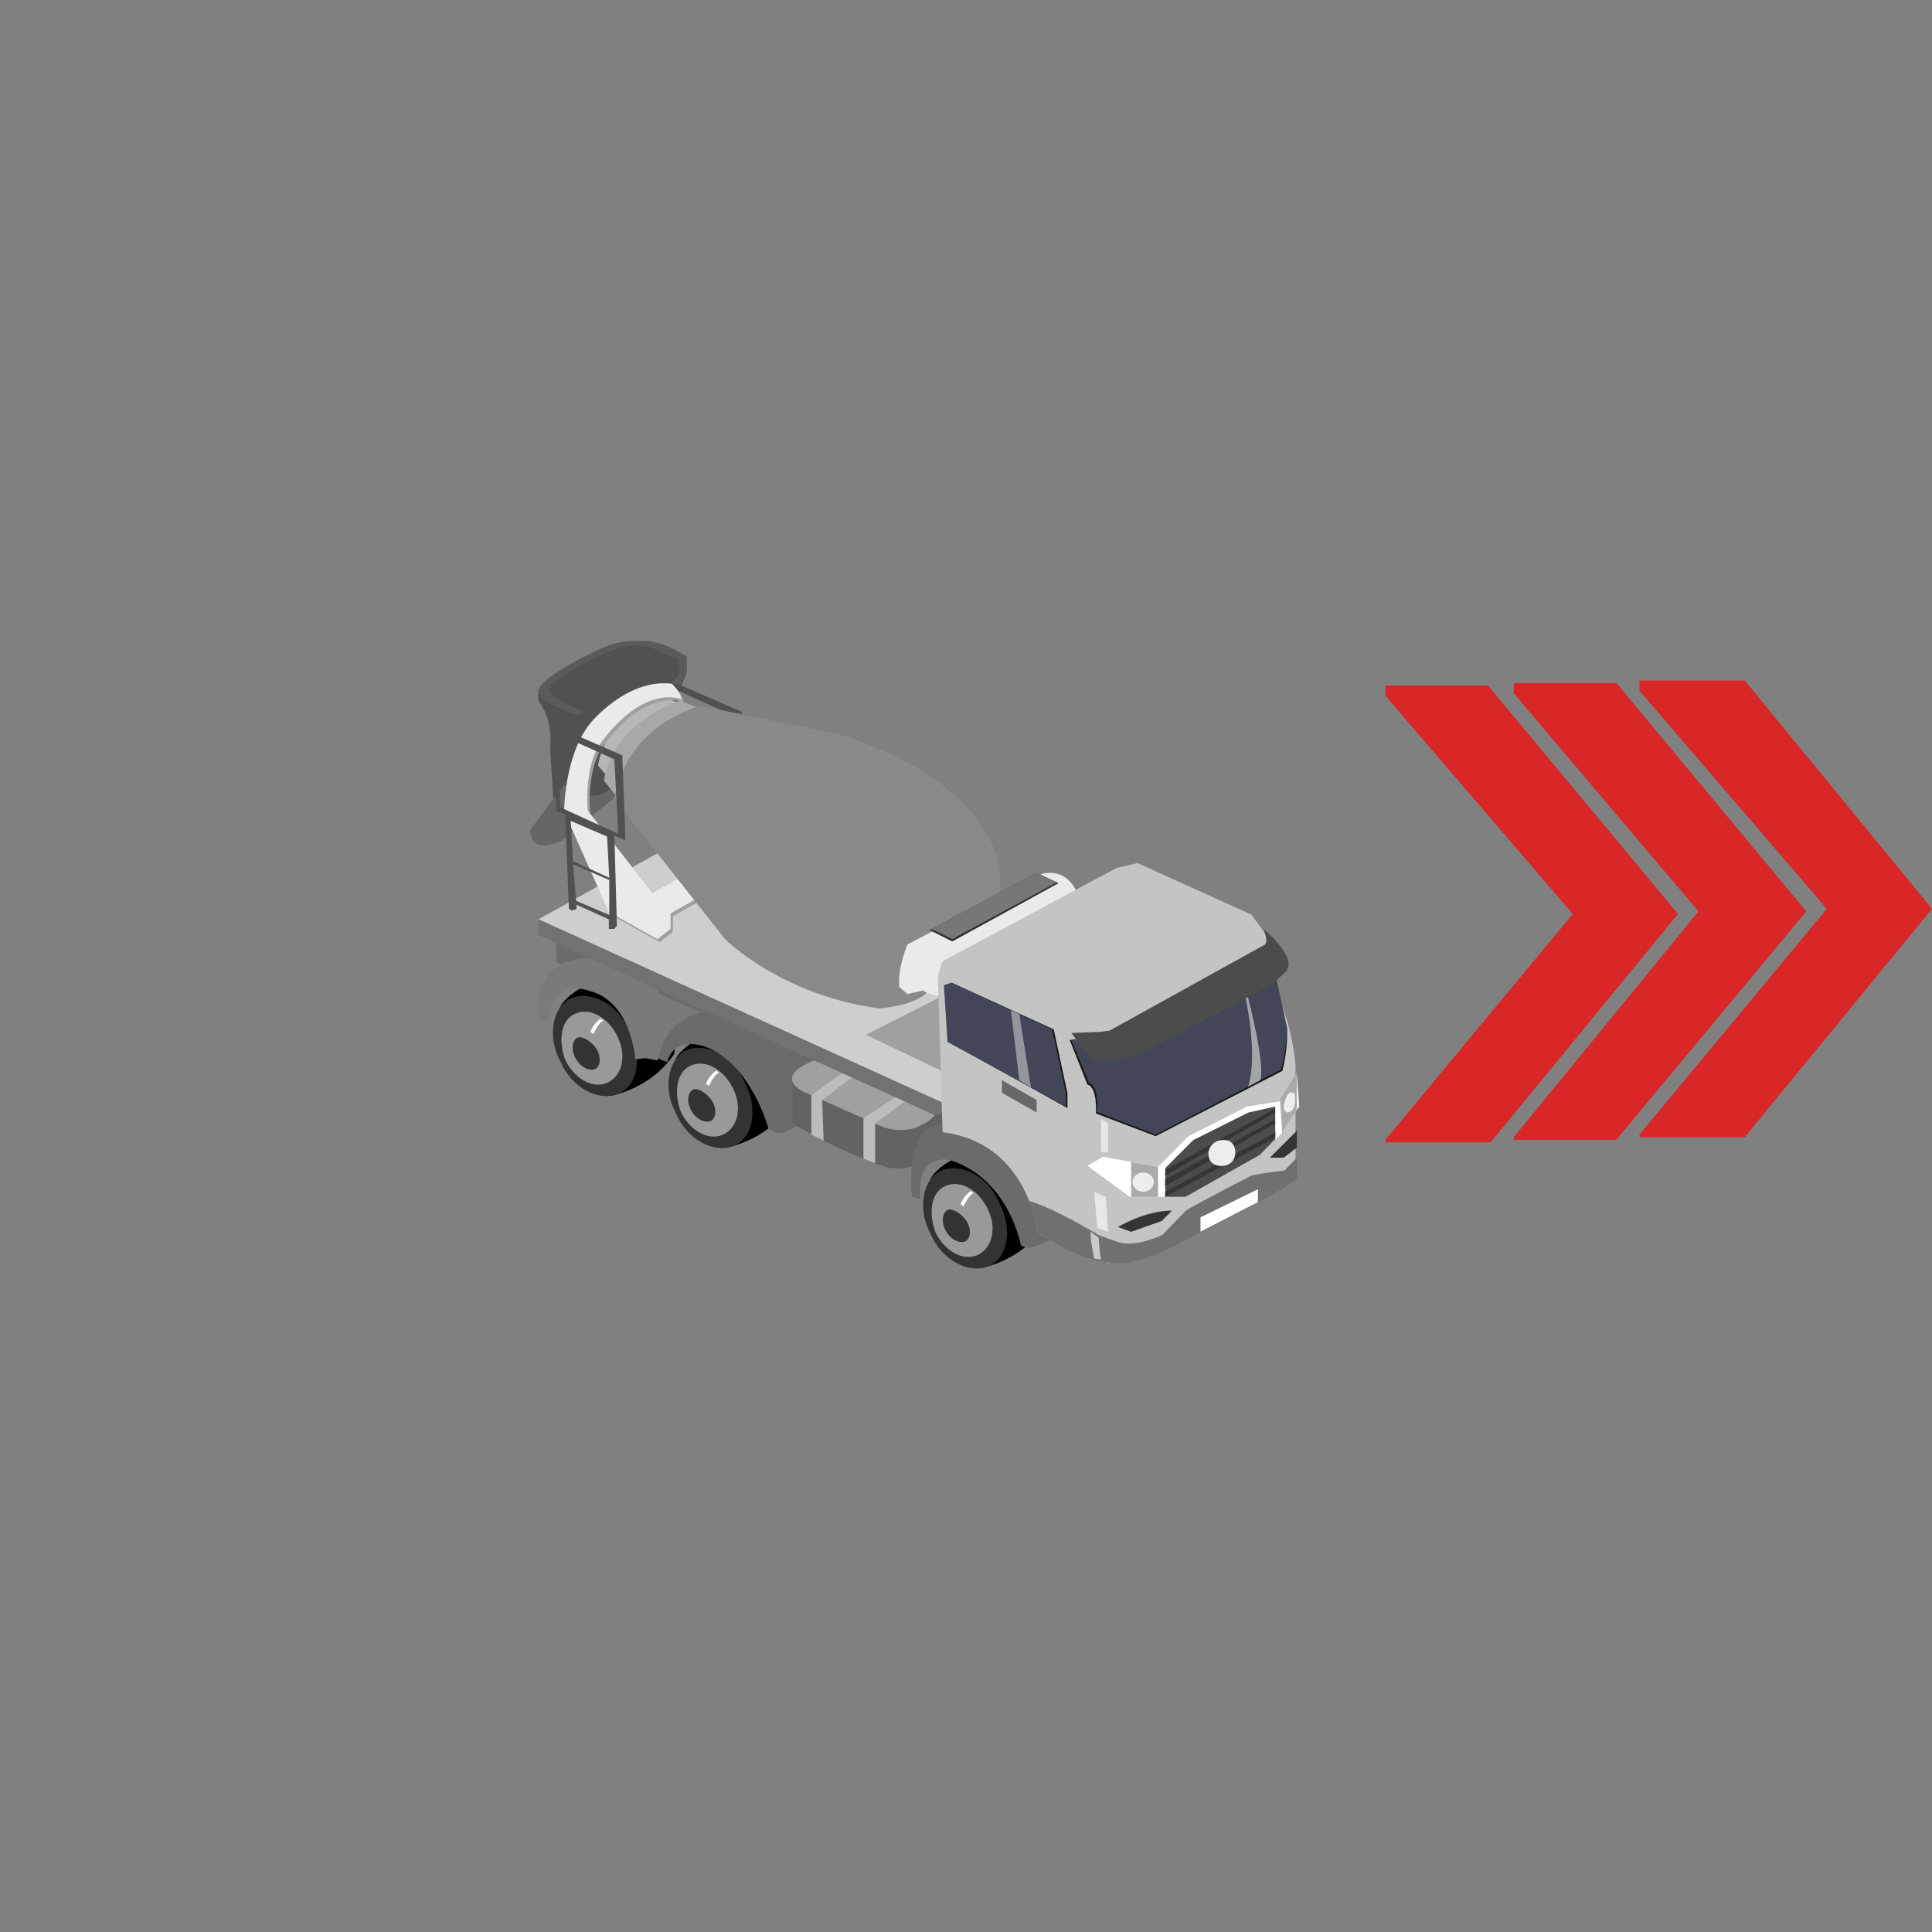 <?xml version="1.0" encoding="utf-8"?>
<!-- Generator: Adobe Illustrator 16.0.0, SVG Export Plug-In . SVG Version: 6.00 Build 0)  -->
<!DOCTYPE svg PUBLIC "-//W3C//DTD SVG 1.1//EN" "http://www.w3.org/Graphics/SVG/1.1/DTD/svg11.dtd">
<svg version="1.1" id="Layer_1" xmlns="http://www.w3.org/2000/svg" xmlns:xlink="http://www.w3.org/1999/xlink" x="0px" y="0px"
	 width="200px" height="200px" viewBox="0 0 200 200" enable-background="new 0 0 200 200" xml:space="preserve">
<rect x="0" y="0" width="200" height="200" fill="#808080" stroke="none"/>
<g id="Direction">
	<g transform="rotate({{angle}} 50 50)">
		<polygon id="arrow" opacity="0.7" fill="#ff0000" enable-background="new    " points="154.049,70.972 173.704,94.615 
			154.316,118.252 143.426,118.252 143.426,117.986 162.814,94.615 143.424,72.037 143.426,70.972 		">
		
			<animate  fill="remove" accumulate="none" additive="replace" begin="0s;anim_arrow3.end" values="0.5; 0" restart="always" calcMode="linear" dur="0.5s" attributeName="opacity" id="anim_arrow1">
			</animate>
		</polygon>
		<polygon id="arrow2" opacity="0.7" fill="#ff0000" enable-background="new    " points="167.33,70.708 186.984,94.345 
			167.328,117.986 156.707,117.984 156.707,117.721 175.828,94.345 156.707,71.769 156.707,70.708 		">
		
			<animate  fill="remove" accumulate="none" additive="replace" begin="anim_arrow1.end" values="0.5; 0" restart="always" calcMode="linear" dur="0.5s" attributeName="opacity" id="anim_arrow2">
			</animate>
		</polygon>
		<polygon id="arrow3" opacity="0.7" fill="#ff0000" enable-background="new    " points="180.611,70.44 200,94.082 
			180.609,117.721 169.719,117.721 169.719,117.455 189.109,94.082 169.721,71.505 169.721,70.44 		">
		
			<animate  fill="remove" accumulate="none" additive="replace" begin="anim_arrow2.end" values="0.5; 0" restart="always" calcMode="linear" dur="0.5s" attributeName="opacity" id="anim_arrow3">
			</animate>
		</polygon>
	</g>
</g>
<g>
	<g id="Tire_2_5_">
		<path d="M96.578,121.637c2.363-2.793,7.196-3.027,7.196-3.027c5.894,2.074,4.318,8.361,4.318,8.361
			c-2.438,3.656-6.633,4.318-6.633,4.318S94.082,125.025,96.578,121.637z"/>
		<path fill="#333333" d="M97.551,121.133c2.009-0.734,4.758,0.631,5.939,3.475c1.438,2.793,0.754,5.779-1.258,6.509
			c-2.006,0.729-4.753-0.632-5.938-3.479C94.918,125.119,95.548,121.867,97.551,121.133z"/>
		<path fill="#999999" d="M96.816,127.521c0.996,2.041,2.849,3.035,4.34,2.418c1.492-0.613,2.103-2.734,1.103-4.77
			c-1.004-2.039-2.855-3.037-4.347-2.42C96.423,123.365,96.072,125.426,96.816,127.521z M98.2,125.227
			c0.516-0.119,1.472,0.521,1.912,1.27c0.441,0.75,0.423,1.889-0.351,2.063c-0.52,0.121-1.417-0.248-1.916-1.27
			C97.346,126.273,97.682,125.346,98.2,125.227z"/>
		<path fill="#FFFFFF" d="M100.802,123.52c-0.516,0.115-1.051,1.363-1.051,1.363l-0.32-0.209c0.34-0.926,1.053-1.369,1.053-1.369
			L100.802,123.52z"/>
	</g>
	<g id="Tire_2_4_">
		<path d="M70.224,109.174c2.359-2.792,7.195-3.029,7.195-3.029c5.894,2.074,4.317,8.363,4.317,8.363
			c-2.438,3.656-6.631,4.316-6.631,4.316S67.725,112.563,70.224,109.174z"/>
		<path fill="#333333" d="M71.195,108.672c2.008-0.734,4.756,0.629,5.938,3.473c1.443,2.789,0.76,5.774-1.254,6.504
			c-2.008,0.732-4.756-0.625-5.939-3.473C68.561,112.656,69.189,109.406,71.195,108.672z"/>
		<path fill="#999999" d="M70.458,115.059c1.001,2.037,2.853,3.037,4.345,2.418c1.493-0.615,2.104-2.734,1.1-4.771
			c-1-2.039-2.855-3.038-4.344-2.42C70.066,110.904,69.715,112.965,70.458,115.059z M71.842,112.766
			c0.518-0.123,1.475,0.517,1.916,1.271c0.438,0.75,0.42,1.887-0.354,2.062c-0.518,0.117-1.414-0.248-1.914-1.271
			C70.988,113.809,71.326,112.885,71.842,112.766z"/>
		<path fill="#FFFFFF" d="M74.445,111.055c-0.517,0.115-1.054,1.363-1.054,1.363l-0.315-0.209c0.336-0.922,1.051-1.369,1.051-1.369
			L74.445,111.055z"/>
	</g>
	<g id="Tire_2_2_">
		<path d="M58.261,103.799c2.358-2.792,7.19-3.029,7.19-3.029c5.898,2.074,4.318,8.363,4.318,8.363
			c-2.441,3.656-6.631,4.316-6.631,4.316S55.762,107.188,58.261,103.799z"/>
		<path fill="#333333" d="M59.232,103.297c2.008-0.734,4.756,0.629,5.938,3.475c1.439,2.789,0.752,5.772-1.256,6.504
			c-2.008,0.73-4.754-0.627-5.938-3.475C56.597,107.277,57.227,104.031,59.232,103.297z"/>
		<path fill="#999999" d="M58.494,109.684c0.996,2.039,2.851,3.037,4.343,2.418c1.498-0.615,2.101-2.733,1.103-4.771
			c-1-2.039-2.855-3.038-4.345-2.42C58.104,105.527,57.748,107.586,58.494,109.684z M59.88,107.389
			c0.517-0.119,1.472,0.52,1.913,1.269c0.439,0.749,0.42,1.892-0.352,2.06c-0.517,0.119-1.414-0.246-1.912-1.268
			C59.025,108.434,59.359,107.508,59.88,107.389z"/>
		<path fill="#FFFFFF" d="M62.482,105.682c-0.521,0.113-1.054,1.365-1.054,1.365l-0.319-0.213c0.34-0.922,1.055-1.369,1.055-1.369
			L62.482,105.682z"/>
	</g>
	<path fill="#515151" d="M55.73,71.456l3.869-3.021l3.809-1.529l2.595-0.279l2.208,0.279l2.377,1.208l0.512,1.347
		c-0.645,3.11-8.585,13.791-8.585,13.791l-5.233-0.567l-0.338-5.33c0.324-3.066-1.221-4.811-1.221-4.811l0.012-0.889"/>
	<path fill="#5B5B5B" d="M69.539,70.777l0.869-1.177l-0.188-1.346l-3.021-1.3c-3.9-1.021-10.26,4.088-10.26,4.088
		c-0.742,1.116,3.623,2.645,3.623,2.645l-0.789,0.327c-4.506-1.486-4.039-2.555-4.039-2.555c0.32-1.578,6.78-4.458,6.78-4.458
		c1.718-0.79,3.808-0.651,3.808-0.651c2.043-0.231,4.783,1.626,4.783,1.626v1.486l-0.742,1.58L69.539,70.777z"/>
	<path fill="#666666" d="M57.291,82.685l1.111-1.499l1.889,0.858c1.902,1.114,3.313-0.858,3.313-0.858l0.536,0.951l-5.944,4.861
		c-3.527,1.656-3.297-1.099-3.297-1.099L57.291,82.685z"/>
	<g>
		<polygon fill="#6B6B6B" points="59.449,96.161 90.965,110.059 89.384,114.549 57.592,99.627 57.592,97.459 		"/>
		<path fill="#515151" d="M69.615,70.961l0.371,8.521l0.916,0.311l0.385,9.789l0.279,0.186l0.51-0.14v-0.465l3.345,1.517v0.991
			h0.575l0.26-0.325l-0.26-9.333l1.143,0.495l-0.324-8.807l-6.826-2.972L69.615,70.961z M71.715,84.983l3.752,1.627v3.622
			l-3.436-1.47L71.715,84.983z M71.474,80.49l3.761,1.615l0.232,4.272l-3.762-1.717L71.474,80.49z M70.127,71.472l5.865,2.646
			l0.404,7.709l-5.99-2.739L70.127,71.472z"/>
		<g>
			<g>
				<polygon fill="#CECECE" points="113.445,104.391 70.47,86.997 55.734,95.169 97.479,114.119 				"/>
				<path fill="#B7B7B7" d="M83.955,92.25c-1.096,0.884-3.232,1.003-3.232,1.003c-6.916-0.924-10.818-4.864-10.818-4.864
					l-7.996-9.131c0.84-5.251,6.275-7.232,6.275-7.232l12.539,4.195c4.867,1.972,8.495,7.718,8.495,7.718v1.159
					C89.021,87.681,83.955,92.25,83.955,92.25z"/>
				<path fill="#A0A0A0" d="M61.087,84.236l6.719,8.524l3.669-2.089l1.903,2.089l-3.716,2.105v1.609l-1.359,1.051l-5.016-2.786
					l-4.645-10.402c0,0,0-5.883,2.754-9.22c0,0,3.748-4.587,8.391-4.03c0,0,0.99,0.914,0.99,1.633c0,0-3.65-1.757-8.295,4.434
					C60.625,79.631,61.09,84.233,61.087,84.236z"/>
				<path fill="#EAEAEA" d="M60.843,83.925l6.719,8.524l3.669-2.089l1.903,2.089l-3.715,2.105v1.609l-1.364,1.052l-5.012-2.786
					l-4.646-10.402c0,0,0-5.883,2.758-9.22c0,0,3.744-4.587,8.388-4.03c0,0,0.991,0.914,0.991,1.633c0,0-3.653-1.757-8.297,4.434
					C60.379,79.321,60.843,83.921,60.843,83.925z"/>
				<path fill="#A8A8A8" d="M88.326,96.99c-1.291,1.047-3.822,1.187-3.822,1.187c-8.194-1.091-12.805-5.754-12.805-5.754
					l-9.184-11.627c0.993-6.213,7.903-8.252,7.903-8.252l14.084,5.482c5.755,2.333,10.047,9.132,10.047,9.132v1.371
					C94.32,91.587,88.324,96.99,88.326,96.99z"/>
				<path fill="#898989" d="M95.795,102.911c-1.608,1.303-4.766,1.479-4.766,1.479c-10.216-1.361-15.974-7.178-15.974-7.178
					L63.6,82.711c1.24-7.752,8.916-9.647,8.916-9.647l14.656,3.037c16.547,5.387,16.385,14.546,16.385,14.546v1.708
					C103.27,96.169,95.795,102.91,95.795,102.911z"/>
				<path fill="#EAEAEA" d="M111.349,92.12l0.001,1.005l-13.635,10.094l-1.486-0.309l-0.743-0.371l-1.55,0.371l-0.837-0.742
					c-0.223-1.919,0.837-4.398,0.837-4.398l13.932-7.306C110.406,89.845,111.349,92.12,111.349,92.12L111.349,92.12z"/>
				<polygon fill="#303030" points="107.311,90.357 96.227,96.277 98.581,97.459 109.576,91.425 				"/>
			</g>
			<polygon fill="#A0A0A0" points="97.934,102.91 89.642,107.119 98.456,111.33 			"/>
		</g>
		<path fill="#7A7A7A" d="M72.541,104.795l-4.082-1.76c-3.02-4.366-7.571-3.901-7.571-3.901c-6.315,0.371-5.153,6.394-5.153,6.394
			l0.971,0.164c0.514-4.654,4.271-3.123,4.271-3.123c4.416,1.068,4.787,7.084,4.787,7.084l1.023-0.119l1.207,0.238L72.541,104.795z"
			/>
		<path fill="#6B6B6B" d="M82.482,110.605c-4.244-7.149-9.94-5.818-9.94-5.818c-3.901,1.053-4.302,4.552-4.302,4.552v0.28
			l0.836,0.341c0.716-2.846,3.934-1.608,3.934-1.608c4.766,1.795,6.529,8.447,6.529,8.447l0.715,0.5h0.742l1.486-0.713
			C83.564,113.213,82.482,110.609,82.482,110.605z"/>
		<polygon fill="#727272" points="98.456,114.549 55.734,95.169 55.734,96.786 97.713,115.881 		"/>
		<path fill="#636363" d="M98.642,115.163l-0.186,3.103c-3.158,3.408-6.562,2.602-6.562,2.602c-5.45-1.795-9.845-4.572-9.845-4.572
			v-4.475c0,0.305,1.24,1.246,1.24,1.246l7.305,3.229c3.985,1.789,6.185-0.838,6.185-0.838L98.642,115.163z"/>
		<path fill="#6B6B6B" d="M97.543,116.313c-4.065,0.278-3.127,7.588-3.127,7.588l0.882,0.213c-0.51-5.061,3.158-3.992,3.158-3.992
			c6.037,1.996,7.232,8.822,7.232,8.822c0.918,0.467,1.623,0,1.623,0l1.778-0.742C107.046,115.385,97.546,116.313,97.543,116.313z"
			/>
		<path fill="#A0A0A0" d="M84.277,109.766c-4.488,1.809-0.988,3.301-0.988,3.301l7.305,3.229c3.712,1.953,6.185-0.838,6.185-0.838
			L84.277,109.766z"/>
		<polygon fill="#BCBCBC" points="92.675,113.59 89.384,115.764 89.384,119.955 90.594,120.416 90.594,116.299 93.641,114.029 		"/>
		<polygon fill="#BCBCBC" points="85.266,118.084 83.99,117.459 83.99,113.381 87.162,111.084 88.182,111.547 85.109,113.875 		"/>
		<path fill="#515151" d="M57.218,75.45l0.372,8.52l0.915,0.313l0.385,9.788l0.281,0.186l0.51-0.14v-0.465l3.345,1.517v0.991h0.573
			l0.263-0.325l-0.263-9.333l1.146,0.495l-0.326-8.807l-6.826-2.972L57.218,75.45z M59.32,89.471l3.752,1.627v3.623l-3.437-1.47
			L59.32,89.471z M59.078,84.979l3.763,1.615l0.231,4.272l-3.762-1.717L59.078,84.979z M57.732,75.962l5.865,2.646L64,86.317
			l-5.99-2.74L57.732,75.962z"/>
	</g>
	<g id="Body">
		<path fill="#C4C4C4" d="M115.599,89.843l-18.021,9.658l-0.496,1.485l0.496,16.223c8.917,1.115,9.78,10.277,9.78,10.277
			c2.229,1.736,7.432,3.283,7.432,3.283l4.218-0.67l15.108-8.062v-1.856l-0.012-9.166c0.124-1.732-0.773-5.076-0.773-5.076
			l-1.455-4.457l1.238-0.99c0.448-1.826-1.734-3.343-1.734-3.343l-1.857-2.477l-11.764-5.324L115.599,89.843z"/>
		<path fill="#FFFFFF" d="M132.631,113.992l-3.531,0.557l-6.066,3.064l-3.158,3.188l-5.695-1.053l-1.609,0.928l4.396,3.224h5.758
			l7.678-4.336c0.682-0.93,2.168-2.105,2.168-2.105l1.92-2.91l-0.236-3.219L132.631,113.992z"/>
		<polygon fill="#4C4C4C" points="129.227,115.17 123.531,118.018 120.621,120.928 120.621,123.9 122.726,123.9 130.404,119.564 
			132.013,117.924 132.013,114.549 		"/>
		<path fill="#161616" d="M110.74,107.675l1.832,4.599c1.054,0.246,0.883,2.994,0.883,2.994l6.176,2.346l13.117-6.756
			c0.611-2.354,0.486-4.328,0.486-4.328l-1.222-5.572C127.432,105.168,110.738,107.676,110.74,107.675z"/>
		<path fill="#424656" d="M110.9,107.675l1.857,4.459c1.054,0.246,0.807,2.972,0.807,2.972l6.066,2.354l12.992-6.748
			c0.611-2.354,0.611-4.335,0.611-4.335l-1.222-5.573C127.432,105.016,110.9,107.676,110.9,107.675z"/>
		<polygon fill="#161616" points="110.505,114.711 98.246,107.861 97.875,101.982 98.52,101.732 109.082,106.563 110.505,113.188 		
			"/>
		<path fill="#4C4C4C" d="M130.962,97.773l-16.097,8.915l-0.93,0.125l-3.033,0.123l2.104,2.725h2.729l2.347-0.557l13.559-7.185
			l1.3-1.176c1.758-1.424-2.164-4.582-2.164-4.582C131.335,97.459,130.961,97.77,130.962,97.773z"/>
		<polygon fill="#424656" points="110.343,114.549 98.084,107.861 97.713,101.982 98.52,101.732 108.921,106.563 110.343,113.188 		
			"/>
		<polyline fill="#686868" points="107.311,113.869 103.72,111.826 103.72,113.127 107.311,115.17 107.311,114.055 		"/>
		<polygon fill="#AAAAAA" points="134.254,114.906 132.728,117.221 132.509,113.805 134.242,111.016 		"/>
		<polygon fill="#AAAAAA" points="117.093,120.287 117.093,123.9 119.879,123.9 119.879,120.803 		"/>
		<ellipse fill="#EDEDED" cx="118.342" cy="122.373" rx="1.102" ry="0.998"/>
		<polygon fill="#353535" points="132.013,115.17 120.621,121.699 120.676,121.096 131.982,114.766 		"/>
		<polygon fill="#353535" points="132.013,116.287 120.621,122.766 120.621,122.117 131.982,115.881 		"/>
		<polygon fill="#353535" points="132.013,117.775 120.621,123.9 120.621,123.371 132.029,117.23 		"/>
		<path fill="#EDEDED" d="M125.142,119.824c-0.202-0.764,0.253-1.541,1.017-1.746c0.765-0.207,1.463,0.02,1.664,0.783
			c0.203,0.758-0.139,1.566-0.902,1.77C126.158,120.832,125.346,120.58,125.142,119.824z"/>
		<path fill="#EDEDED" d="M133,114.031c-0.355,1.01,0.287,1.139,0.287,1.139c1.084-0.186,0.73-1.916,0.73-1.916
			C133.353,112.604,133,114.035,133,114.031z"/>
		<polygon fill="#353535" points="134.254,118.797 132.892,119.842 131.455,119.842 134.251,117.057 		"/>
		<path fill="#353535" d="M121.486,125.322c-2.877-0.065-5.752,1.699-5.752,1.699l1.357,0.498l3.158-1.115l1.083-1.082"/>
		<path fill="#707070" d="M134.254,119.842l-0.002,2.201c-1.021,1.113-11.25,6.172-11.25,6.172c-4.676,2.725-7.27,2.561-7.27,2.561
			c-4.017-0.012-8.38-3.282-8.38-3.282c-0.058-0.901-0.829-3.181-0.829-3.181c2.51,0.711,6.975,3.398,6.975,3.398
			c0.279,0.246,2.477,0.928,2.477,0.928c1.828,0.432,4.366-0.807,4.366-0.807l2.415-2.508c1.053-0.682,6.779-3.625,6.779-3.625
			c0.899-0.246,3.438-0.525,3.438-0.525L134.254,119.842L134.254,119.842z"/>
		<polygon opacity="0.6" fill="#FFFFFF" enable-background="new    " points="113.269,123.371 113.593,127.133 114.708,127.52 
			114.475,123.9 		"/>
		<polygon opacity="0.6" fill="#FFFFFF" enable-background="new    " points="113.988,115.881 113.988,119.225 114.708,119.35 
			114.708,116.268 		"/>
		<polygon fill="#FFFFFF" points="130.218,124.445 124.273,127.508 124.273,126.021 130.218,123.109 		"/>
		<path fill="#C9C9C9" d="M112.945,127.52c-0.187,0.344,0.324,2.756,0.324,2.756c0.201,0.061,0.721,0.094,0.721,0.094
			c-0.117-0.23-0.272-2.293-0.272-2.293C113.531,128.047,112.943,127.52,112.945,127.52z"/>
	</g>
	<polygon fill="#777777" points="107.311,90.357 96.413,96.161 98.581,97.213 109.414,91.332 	"/>
	<path opacity="0.6" fill="#E5E5E5" enable-background="new    " d="M128.955,103.344c1.338,6.666,0.231,9.152,0.231,9.152
		l1.291-0.67c0.493-1.844-1.291-8.607-1.291-8.607L128.955,103.344z"/>
	<polygon opacity="0.5" fill="#E5E5E5" enable-background="new    " points="104.648,104.58 105.514,111.826 106.728,112.578 
		105.514,104.98 	"/>
</g>
</svg>
